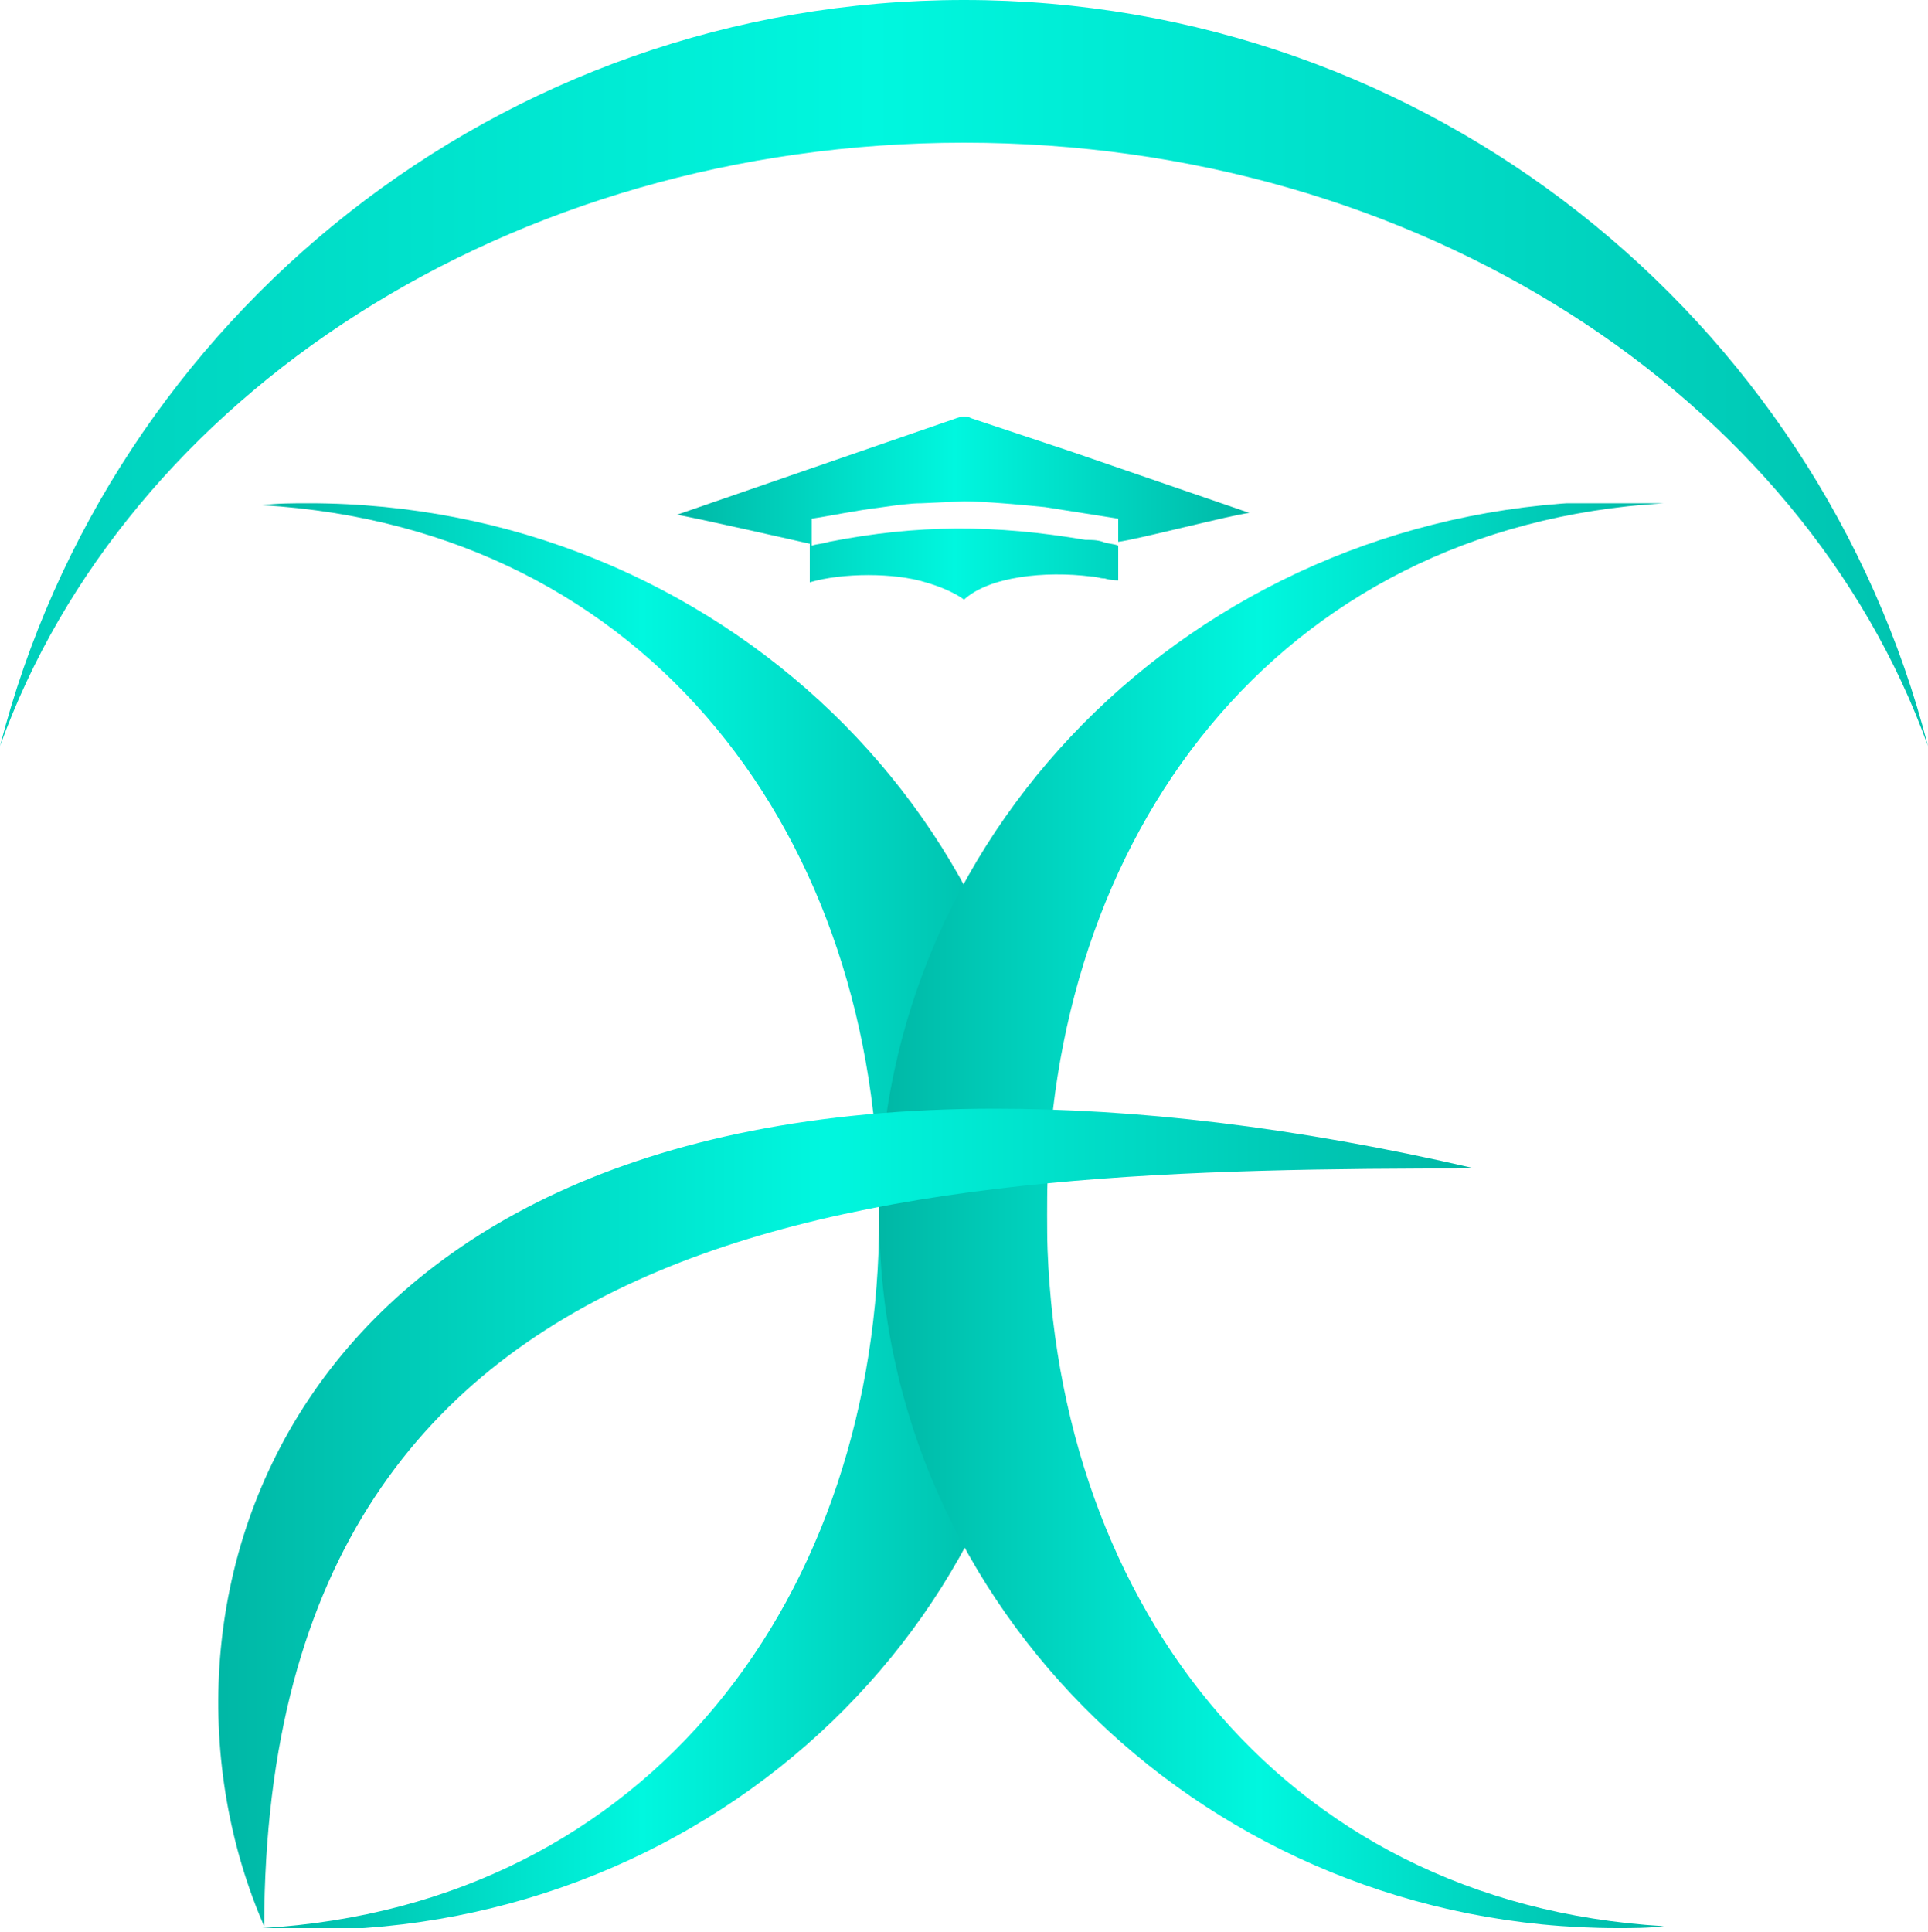 <?xml version="1.0" encoding="utf-8"?>
<!-- Generator: Adobe Illustrator 27.3.1, SVG Export Plug-In . SVG Version: 6.00 Build 0)  -->
<svg version="1.1" id="Layer_1" xmlns="http://www.w3.org/2000/svg" xmlns:xlink="http://www.w3.org/1999/xlink" x="0px" y="0px"
	 viewBox="0 0 100 100.2" style="enable-background:new 0 0 100 100.2;" xml:space="preserve">
<style type="text/css">
	
		.st0{clip-path:url(#SVGID_00000035497825589545229970000008639291461741522837_);fill:url(#SVGID_00000108987312907203159810000015898350335670640049_);}
	
		.st1{clip-path:url(#SVGID_00000128475571242823052860000005349000082961267116_);fill:url(#SVGID_00000153691285196364839750000016671619710479039110_);}
	
		.st2{clip-path:url(#SVGID_00000155847274616541957670000004314129261256183955_);fill:url(#SVGID_00000025413379236035706990000014666445201749880211_);}
	
		.st3{clip-path:url(#SVGID_00000133520080538348527400000008922742495675670698_);fill:url(#SVGID_00000002346208370987242620000000929793648466729375_);}
	
		.st4{clip-path:url(#SVGID_00000183232811592026387760000009296897841777052307_);fill:url(#SVGID_00000137840921560652388340000001447518396241605029_);}
</style>
<g>
	<defs>
		<path id="SVGID_1_" d="M42.1,26.9c1.3-0.2,2.1-0.4,3.7-0.6c0.7-0.1,1.4-0.2,2-0.2L50,26c1.1,0,3.2,0.2,4.2,0.3l3.8,0.6v1.4
			c-0.2-0.1-0.6-0.1-0.8-0.2c-0.3-0.1-0.6-0.1-0.9-0.1c-4.7-0.8-8.7-0.8-13.3,0.1c-0.3,0.1-0.6,0.1-0.9,0.2V26.9z M49,21.9
			l-13.9,4.8c0.3,0,6.9,1.5,6.9,1.5v2c1.7-0.5,4.4-0.5,6,0c1.4,0.4,2,0.9,2,0.9c1.3-1.2,4.2-1.5,6.6-1.2c0.3,0,0.4,0.1,0.7,0.1
			c0.3,0.1,0.7,0.1,0.7,0.1v-2c0.9-0.1,5.9-1.4,6.8-1.5l-9.3-3.2c-0.3-0.1-0.6-0.2-0.9-0.3l-4.2-1.4c-0.2-0.1-0.3-0.1-0.4-0.1
			C49.8,21.6,49.6,21.7,49,21.9"/>
	</defs>
	<clipPath id="SVGID_00000032640522843415282490000012622237137811830436_">
		<use xlink:href="#SVGID_1_"  style="overflow:visible;"/>
	</clipPath>
	
		<linearGradient id="SVGID_00000167393027323330153100000009152359309538703530_" gradientUnits="userSpaceOnUse" x1="-7.444088e-06" y1="100.195" x2="1" y2="100.195" gradientTransform="matrix(29.722 0 0 -29.722 35.142 3004.388)">
		<stop  offset="0" style="stop-color:#00B7A5"/>
		<stop  offset="0.483" style="stop-color:#00F7DF"/>
		<stop  offset="1" style="stop-color:#00B7A5"/>
	</linearGradient>
	
		<rect x="35.1" y="21.6" style="clip-path:url(#SVGID_00000032640522843415282490000012622237137811830436_);fill:url(#SVGID_00000167393027323330153100000009152359309538703530_);" width="29.7" height="9.5"/>
</g>
<g>
	<defs>
		<path id="SVGID_00000068642120573764774870000006368777905222724507_" d="M13.6,26.2c20.1,1.2,32,17.3,32,36.9
			c0,19.6-11.9,35.7-32,36.9c0.8,0.1,1.6,0.1,2.4,0.1c21.2,0,38.4-16.5,38.4-37c0-20.4-17.2-37-38.4-37
			C15.2,26.1,14.4,26.1,13.6,26.2"/>
	</defs>
	<clipPath id="SVGID_00000068673850401008957080000001847050486600056208_">
		<use xlink:href="#SVGID_00000068642120573764774870000006368777905222724507_"  style="overflow:visible;"/>
	</clipPath>
	
		<linearGradient id="SVGID_00000110461615169801565140000009991322139007928250_" gradientUnits="userSpaceOnUse" x1="1.502580e-05" y1="100.195" x2="1" y2="100.195" gradientTransform="matrix(40.747 0 0 -40.747 13.649 4145.705)">
		<stop  offset="0" style="stop-color:#00B7A5"/>
		<stop  offset="0.483" style="stop-color:#00F7DF"/>
		<stop  offset="1" style="stop-color:#00B7A5"/>
	</linearGradient>
	
		<rect x="13.6" y="26.1" style="clip-path:url(#SVGID_00000068673850401008957080000001847050486600056208_);fill:url(#SVGID_00000110461615169801565140000009991322139007928250_);" width="40.7" height="73.9"/>
</g>
<g>
	<defs>
		<path id="SVGID_00000082334656364549085960000004363763325285629852_" d="M45.6,63c0,20.4,17.2,37,38.3,37c0.8,0,1.6,0,2.4-0.1
			c-20.1-1.2-32-17.3-32-36.9c0-19.6,11.9-35.7,32-36.9c-0.8-0.1-1.6-0.1-2.4-0.1C62.8,26.1,45.6,42.6,45.6,63"/>
	</defs>
	<clipPath id="SVGID_00000149362647036793846990000002384140989579372721_">
		<use xlink:href="#SVGID_00000082334656364549085960000004363763325285629852_"  style="overflow:visible;"/>
	</clipPath>
	
		<linearGradient id="SVGID_00000158004680468276925410000005208688403210240154_" gradientUnits="userSpaceOnUse" x1="5.429885e-06" y1="100.195" x2="1" y2="100.195" gradientTransform="matrix(40.747 0 0 -40.747 45.61 4145.705)">
		<stop  offset="0" style="stop-color:#00B7A5"/>
		<stop  offset="0.483" style="stop-color:#00F7DF"/>
		<stop  offset="1" style="stop-color:#00B7A5"/>
	</linearGradient>
	
		<rect x="45.6" y="26.1" style="clip-path:url(#SVGID_00000149362647036793846990000002384140989579372721_);fill:url(#SVGID_00000158004680468276925410000005208688403210240154_);" width="40.7" height="73.9"/>
</g>
<g>
	<defs>
		<path id="SVGID_00000141451692079025287200000007778597862056657573_" d="M13.7,99.9c0.1-38.2,33.5-39.3,62.8-39.3
			c-9.5-2.2-17.7-3.1-24.9-3.1C14.3,57.5,6.6,83.6,13.7,99.9"/>
	</defs>
	<clipPath id="SVGID_00000022538145800026751270000013580197040323195071_">
		<use xlink:href="#SVGID_00000141451692079025287200000007778597862056657573_"  style="overflow:visible;"/>
	</clipPath>
	
		<linearGradient id="SVGID_00000124871830465758220090000005223387332246169277_" gradientUnits="userSpaceOnUse" x1="0" y1="100.195" x2="1" y2="100.195" gradientTransform="matrix(65.169 0 0 -65.169 11.291 6608.358)">
		<stop  offset="0" style="stop-color:#00B7A5"/>
		<stop  offset="0.483" style="stop-color:#00F7DF"/>
		<stop  offset="1" style="stop-color:#00B7A5"/>
	</linearGradient>
	
		<rect x="6.6" y="57.5" style="clip-path:url(#SVGID_00000022538145800026751270000013580197040323195071_);fill:url(#SVGID_00000124871830465758220090000005223387332246169277_);" width="69.9" height="42.4"/>
</g>
<g>
	<defs>
		<path id="SVGID_00000039834088482045547090000005131430662547093938_" d="M50,0C25.9,0,5.7,16.5,0,38.7C6.5,20.6,26.4,7.4,50,7.4
			c23.6,0,43.5,13.2,50,31.3C94.3,16.5,74.1,0,50,0z"/>
	</defs>
	<clipPath id="SVGID_00000004523598703437676710000014024974542339289237_">
		<use xlink:href="#SVGID_00000039834088482045547090000005131430662547093938_"  style="overflow:visible;"/>
	</clipPath>
	
		<linearGradient id="SVGID_00000132073259365554949730000009352685549745763975_" gradientUnits="userSpaceOnUse" x1="0" y1="100.193" x2="1" y2="100.193" gradientTransform="matrix(-140.069 1.793 1.793 140.069 -66.733 -14015.319)">
		<stop  offset="0" style="stop-color:#00B7A5"/>
		<stop  offset="0.483" style="stop-color:#00F7DF"/>
		<stop  offset="1" style="stop-color:#00B7A5"/>
	</linearGradient>
	
		<polygon style="clip-path:url(#SVGID_00000004523598703437676710000014024974542339289237_);fill:url(#SVGID_00000132073259365554949730000009352685549745763975_);" points="
		100.5,38.7 0,40 -0.5,0 100,-1.3 	"/>
</g>
</svg>
